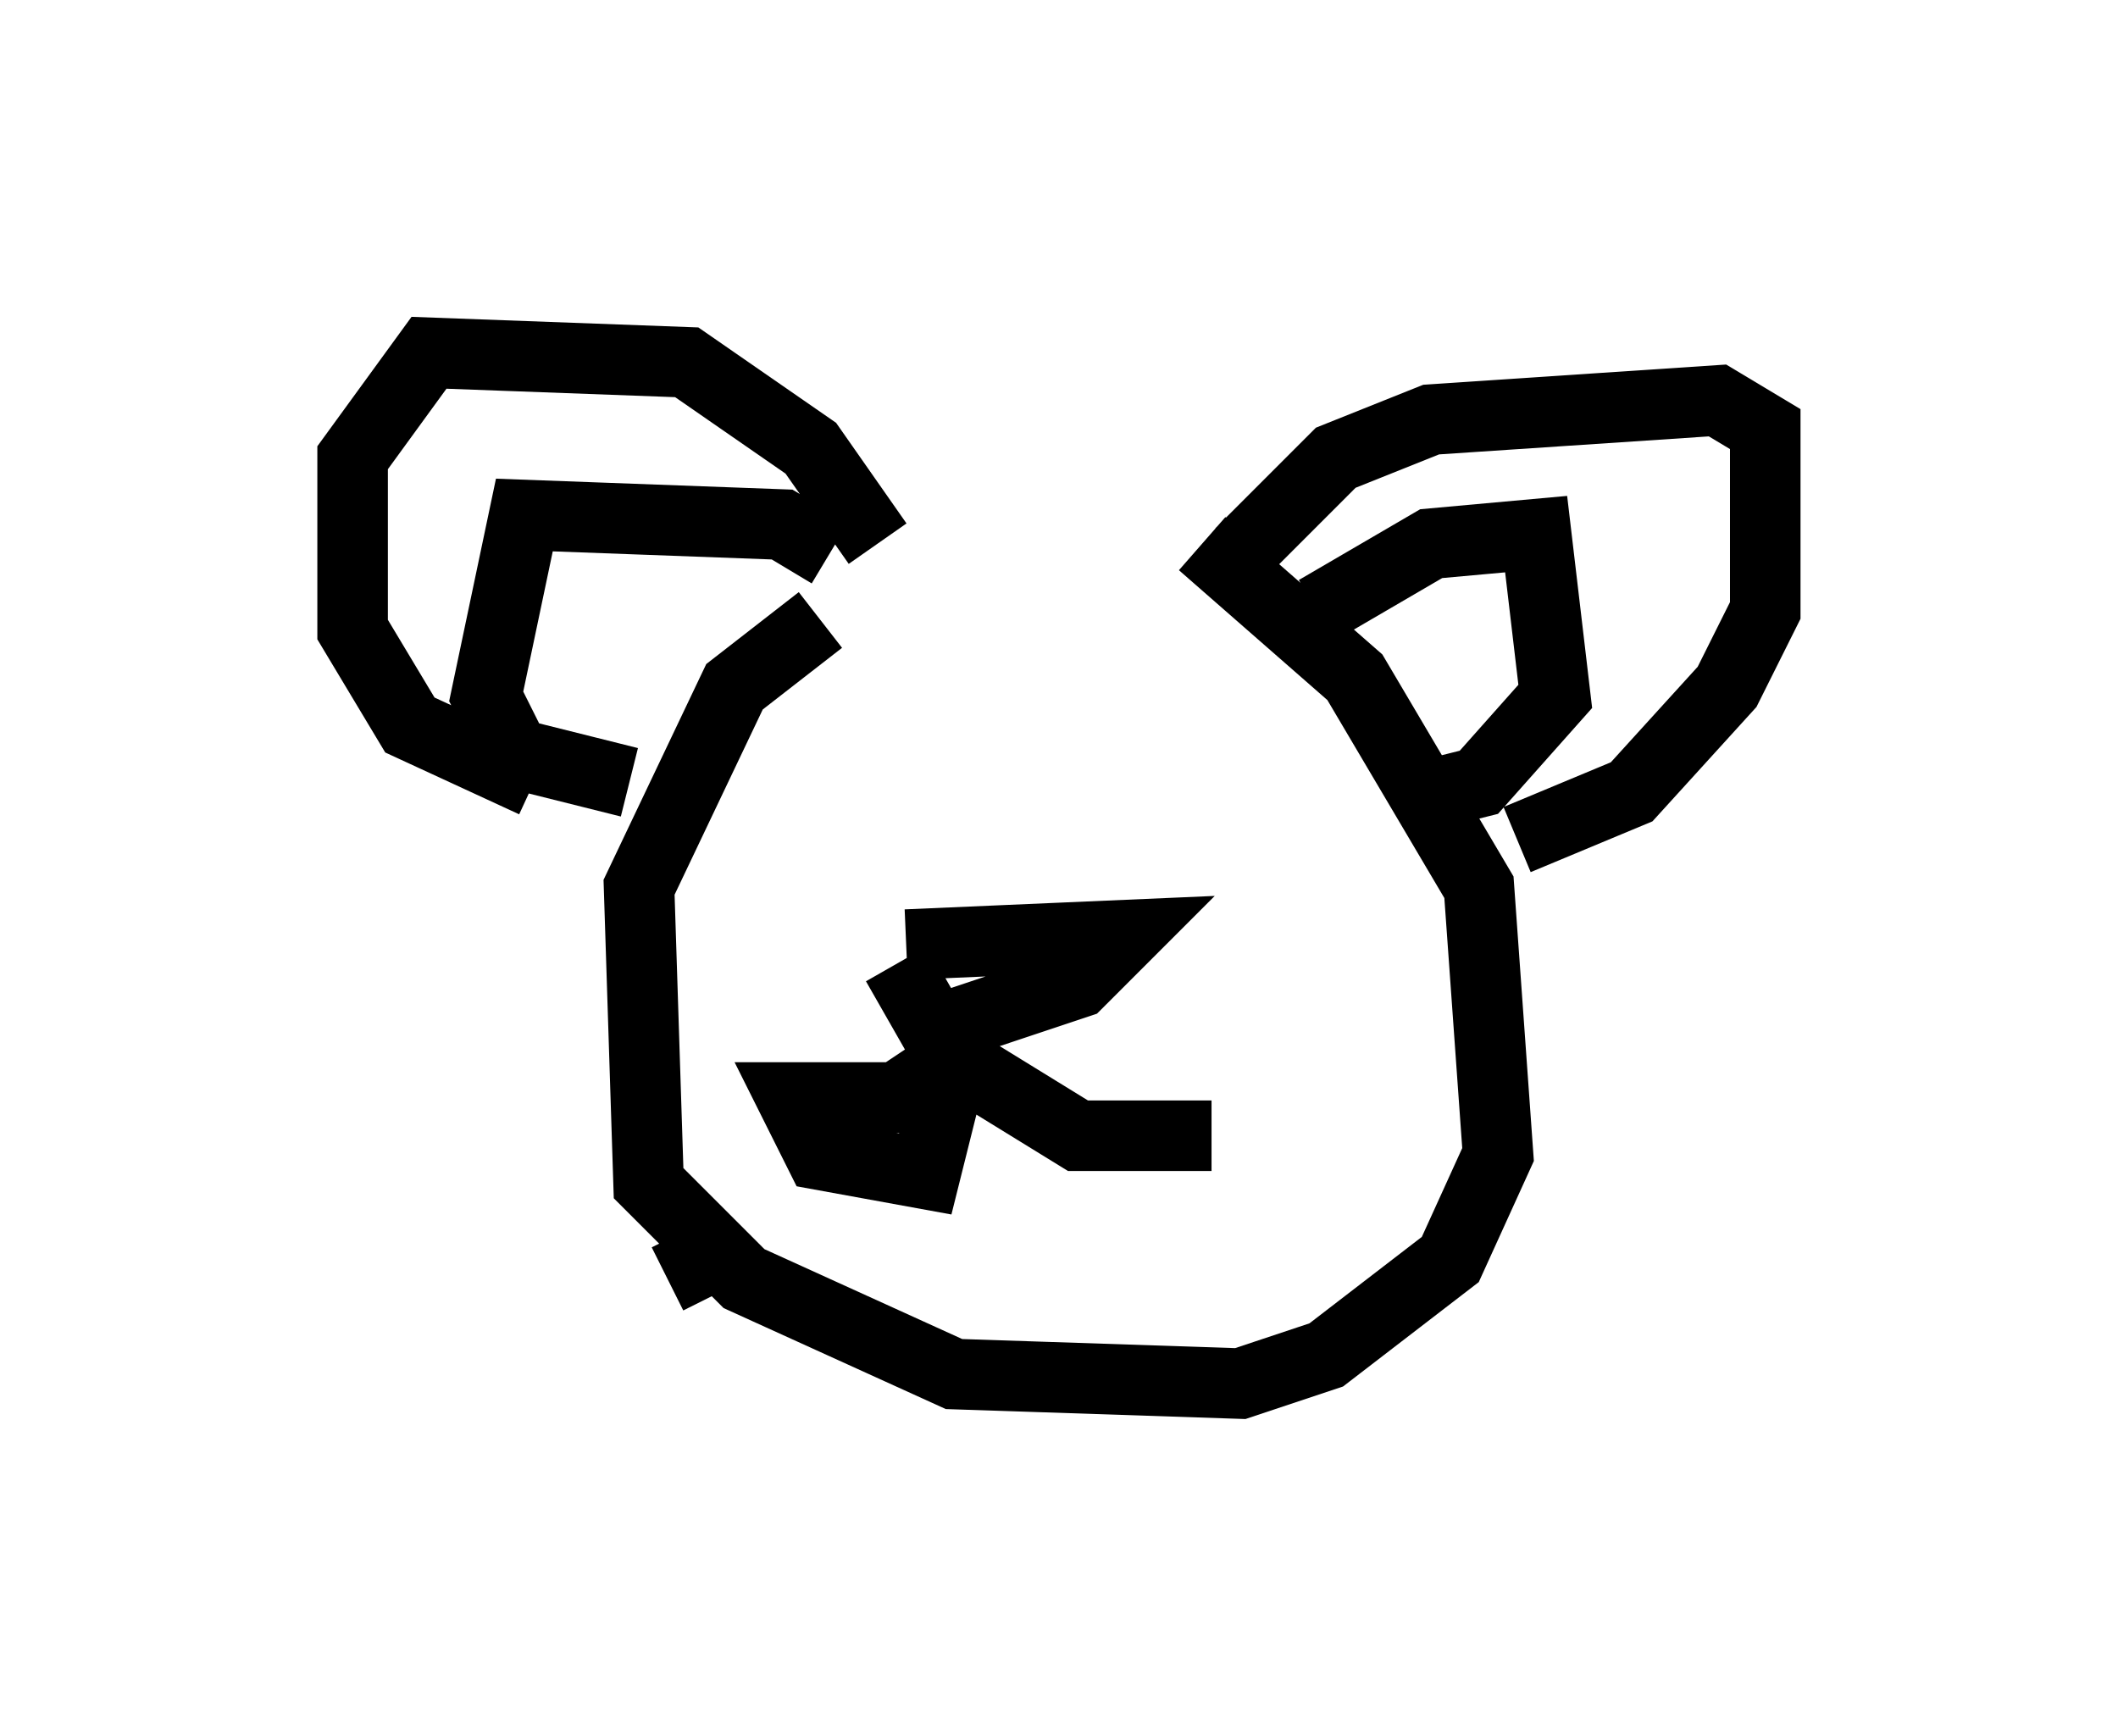 <?xml version="1.0" encoding="utf-8" ?>
<svg baseProfile="full" height="24.614" version="1.1" width="30.027" xmlns="http://www.w3.org/2000/svg" xmlns:ev="http://www.w3.org/2001/xml-events" xmlns:xlink="http://www.w3.org/1999/xlink"><defs /><rect fill="white" height="24.614" width="30.027" x="0" y="0" /><path d="M16.502, 7.571 m-4.871, 1.218 l-1.218, 0.947 -1.353, 2.842 l0.135, 4.195 1.353, 1.353 l2.977, 1.353 4.059, 0.135 l1.218, -0.406 1.759, -1.353 l0.677, -1.488 -0.271, -3.789 l-1.759, -2.977 -2.165, -1.894 m0.541, 0.135 l1.353, -1.353 1.353, -0.541 l4.059, -0.271 0.677, 0.406 l0.0, 2.571 -0.541, 1.083 l-1.353, 1.488 -1.624, 0.677 m-9.066, -4.195 l-0.947, -1.353 -1.759, -1.218 l-3.654, -0.135 -1.083, 1.488 l0.0, 2.436 0.812, 1.353 l1.759, 0.812 m4.195, -3.248 l-0.677, -0.406 -3.654, -0.135 l-0.541, 2.571 0.406, 0.812 l1.624, 0.406 m9.743, -2.436 l1.624, -0.947 1.488, -0.135 l0.271, 2.3 -1.083, 1.218 l-1.083, 0.271 m-7.036, 2.03 l3.112, -0.135 -0.677, 0.677 l-2.03, 0.677 -0.541, -0.947 m0.947, 0.677 l-0.135, 0.677 -0.812, 0.541 l-1.488, 0.0 0.406, 0.812 l1.488, 0.271 0.406, -1.624 l1.759, 1.083 1.894, 0.0 m-6.901, 1.624 l-0.812, 0.406 " fill="none" stroke="black" stroke-width="1" /></svg>